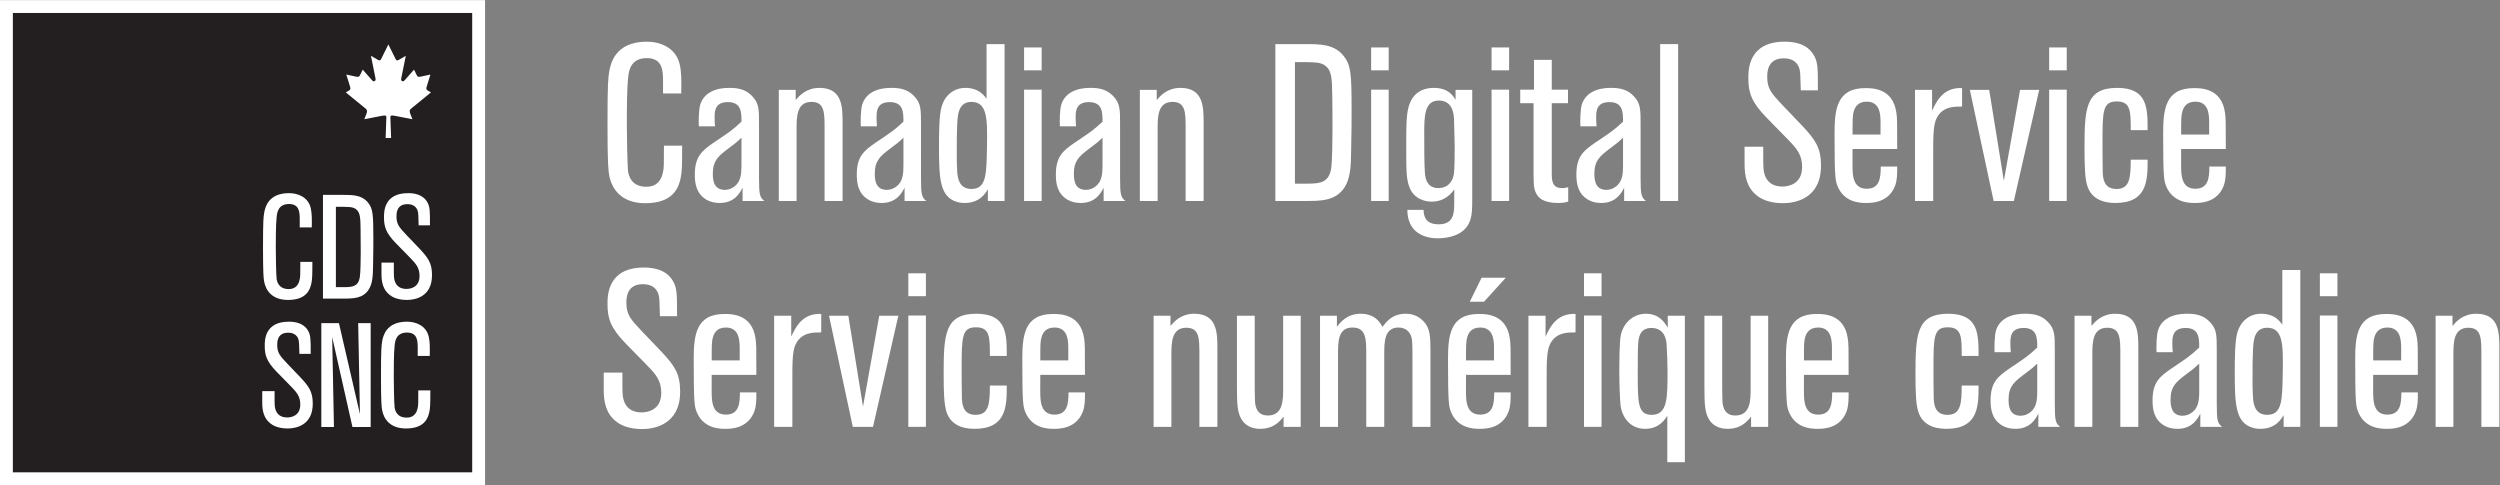 <?xml version="1.0" encoding="UTF-8" standalone="no"?>
<svg
   xmlns:dc="http://purl.org/dc/elements/1.1/"
   xmlns:cc="http://creativecommons.org/ns#"
   xmlns:rdf="http://www.w3.org/1999/02/22-rdf-syntax-ns#"
   xmlns:svg="http://www.w3.org/2000/svg"
   xmlns="http://www.w3.org/2000/svg"
   viewBox="0 0 1814.84 352.213"
   height="352.213"
   width="1814.84"
   xml:space="preserve"
   id="svg2"
   version="1.1"><rect x="0" y="0" width="1814.84" height="352.213" fill="#808080" stroke="none"/><defs
     id="defs6" /><g
     transform="matrix(1.333,0,0,-1.333,0,352.213)"
     id="g10"><g
       transform="scale(0.1)"
       id="g12"><path
         id="path14"
         style="fill:#ffffff;fill-opacity:1;fill-rule:nonzero;stroke:none"
         d="m 3714.94,1849.03 c 0,-114.95 -1.21,-145.2 -8.47,-177.88 -10.89,-49.61 -38.72,-135.52 -192.39,-135.52 -130.69,0 -183.93,77.45 -197.24,156.1 -3.63,24.2 -8.47,60.5 -8.47,273.47 0,225.05 3.63,251.68 9.68,289.18 7.26,37.51 29.04,160.94 204.5,160.94 70.18,0 157.3,-30.25 179.08,-123.43 9.68,-41.13 9.68,-91.96 8.47,-158.5 h -99.22 v 64.13 c 0,58.07 -1.21,128.26 -88.33,128.26 -90.75,0 -98.01,-72.61 -101.65,-105.27 -7.26,-61.71 -7.26,-191.19 -7.26,-256.53 0,-52.03 2.42,-225.07 7.26,-258.94 3.64,-15.74 14.52,-79.86 99.23,-79.86 76.23,0 87.12,65.34 90.75,81.07 4.84,21.78 4.84,41.14 4.84,142.78 h 99.22" /><path
         id="path16"
         style="fill:#ffffff;fill-opacity:1;fill-rule:nonzero;stroke:none"
         d="m 4038,1892.59 c -27.83,-26.63 -32.67,-30.25 -79.87,-65.34 -43.55,-33.88 -76.23,-59.29 -76.23,-129.48 0,-26.62 0,-89.54 65.35,-89.54 18.15,0 36.29,6.06 52.03,18.16 35.09,26.62 38.72,67.76 38.72,116.16 z M 4133.59,1676 c 0,-94.39 3.63,-107.7 29.04,-128.27 h -118.58 v 72.6 c -13.31,-26.62 -42.35,-83.48 -124.64,-83.48 -27.82,0 -52.03,6.04 -72.59,18.14 -56.88,33.89 -62.93,91.96 -62.93,136.74 0,98 38.72,129.47 101.65,173.02 91.96,61.72 101.64,67.77 152.46,114.96 0,49.61 0,106.48 -73.82,106.48 -72.59,0 -72.59,-50.82 -72.59,-87.12 0,-18.15 1.2,-31.46 2.41,-44.77 h -88.33 c -1.21,25.41 -1.21,90.75 8.48,121 30.24,88.33 133.1,88.33 159.72,88.33 43.56,0 87.12,-7.25 122.21,-44.76 37.51,-38.73 37.51,-71.4 37.51,-153.67 V 1676" /><path
         id="path18"
         style="fill:#ffffff;fill-opacity:1;fill-rule:nonzero;stroke:none"
         d="m 4588.54,1547.73 h -98.02 v 394.47 c 0,87.12 0,145.2 -71.39,145.2 -81.07,0 -81.07,-82.27 -81.07,-148.83 v -390.84 h -96.8 v 605.02 h 91.96 v -55.67 c 18.15,21.79 55.66,66.55 129.47,66.55 125.85,0 125.85,-106.47 125.85,-189.97 v -425.93" /><path
         id="path20"
         style="fill:#ffffff;fill-opacity:1;fill-rule:nonzero;stroke:none"
         d="m 4920.07,1892.59 c -27.83,-26.63 -32.67,-30.25 -79.86,-65.34 -43.56,-33.88 -76.23,-59.29 -76.23,-129.48 0,-26.62 0,-89.54 65.34,-89.54 18.15,0 36.3,6.06 52.03,18.16 35.09,26.62 38.72,67.76 38.72,116.16 z M 5015.66,1676 c 0,-94.39 3.64,-107.7 29.05,-128.27 h -118.59 v 72.6 c -13.31,-26.62 -42.35,-83.48 -124.63,-83.48 -27.83,0 -52.03,6.04 -72.6,18.14 -56.87,33.89 -62.92,91.96 -62.92,136.74 0,98 38.72,129.47 101.64,173.02 91.96,61.72 101.64,67.77 152.46,114.96 0,49.61 0,106.48 -73.81,106.48 -72.6,0 -72.6,-50.82 -72.6,-87.12 0,-18.15 1.21,-31.46 2.42,-44.77 h -88.33 c -1.21,25.41 -1.21,90.75 8.47,121 30.25,88.33 133.1,88.33 159.72,88.33 43.56,0 87.12,-7.25 122.21,-44.76 37.51,-38.73 37.51,-71.4 37.51,-153.67 V 1676" /><path
         id="path22"
         style="fill:#ffffff;fill-opacity:1;fill-rule:nonzero;stroke:none"
         d="m 5290.31,2087.4 c -72.6,0 -75.02,-73.81 -77.44,-122.2 -2.42,-65.35 -2.42,-65.35 -2.42,-163.36 0,-26.63 0,-58.08 2.42,-95.59 2.42,-25.41 6.06,-93.17 77.44,-93.17 82.29,0 82.29,81.07 84.71,234.74 2.41,145.21 2.41,239.58 -84.71,239.58 z m 180.3,-539.67 h -90.76 v 64.13 c -13.31,-22.98 -44.76,-75.01 -127.05,-75.01 -12.1,0 -25.41,1.21 -37.51,4.83 -98,25.41 -101.64,128.27 -101.64,304.93 0,56.87 0,169.41 14.52,216.59 16.94,56.88 62.92,100.43 129.48,100.43 68.96,0 98,-36.3 114.95,-59.29 v 297.67 h 98.01 v -854.28" /><path
         id="path24"
         style="fill:#ffffff;fill-opacity:1;fill-rule:nonzero;stroke:none"
         d="m 5672.68,1547.73 h -95.6 v 606.23 h 95.6 z m 0,711.5 h -95.6 v 124.63 h 95.6 v -124.63" /><path
         id="path26"
         style="fill:#ffffff;fill-opacity:1;fill-rule:nonzero;stroke:none"
         d="m 6004.21,1892.59 c -27.83,-26.63 -32.68,-30.25 -79.86,-65.34 -43.57,-33.88 -76.23,-59.29 -76.23,-129.48 0,-26.62 0,-89.54 65.34,-89.54 18.14,0 36.3,6.06 52.03,18.16 35.09,26.62 38.72,67.76 38.72,116.16 z M 6099.79,1676 c 0,-94.39 3.64,-107.7 29.05,-128.27 h -118.59 v 72.6 c -13.31,-26.62 -42.34,-83.48 -124.62,-83.48 -27.84,0 -52.04,6.04 -72.6,18.14 -56.88,33.89 -62.93,91.96 -62.93,136.74 0,98 38.72,129.47 101.65,173.02 91.95,61.72 101.64,67.77 152.46,114.96 0,49.61 0,106.48 -73.82,106.48 -72.6,0 -72.6,-50.82 -72.6,-87.12 0,-18.15 1.21,-31.46 2.42,-44.77 h -88.33 c -1.21,25.41 -1.21,90.75 8.47,121 30.26,88.33 133.11,88.33 159.73,88.33 43.55,0 87.12,-7.25 122.21,-44.76 37.5,-38.73 37.5,-71.4 37.5,-153.67 V 1676" /><path
         id="path28"
         style="fill:#ffffff;fill-opacity:1;fill-rule:nonzero;stroke:none"
         d="m 6554.75,1547.73 h -98.02 v 394.47 c 0,87.12 0,145.2 -71.39,145.2 -81.07,0 -81.07,-82.27 -81.07,-148.83 v -390.84 h -96.8 v 605.02 h 91.96 v -55.67 c 18.15,21.79 55.66,66.55 129.47,66.55 125.85,0 125.85,-106.47 125.85,-189.97 v -425.93" /><path
         id="path30"
         style="fill:#ffffff;fill-opacity:1;fill-rule:nonzero;stroke:none"
         d="m 7052.03,1642.12 h 68.98 c 67.76,0 116.16,6.04 128.26,82.27 6.05,39.94 7.25,159.73 7.25,204.5 0,78.65 0,108.9 -1.2,191.19 -1.21,93.16 -2.42,139.15 -39.93,165.77 -26.62,18.15 -50.82,18.15 -163.36,18.15 z m -106.47,-94.39 v 854.28 h 160.92 c 83.5,0 159.73,0 210.55,-64.13 39.93,-49.61 43.56,-94.38 43.56,-301.3 0,-45.97 0,-100.43 -2.42,-216.59 -1.21,-83.49 -3.63,-143.99 -33.88,-194.81 -48.4,-77.45 -128.26,-77.45 -220.23,-77.45 h -158.5" /><path
         id="path32"
         style="fill:#ffffff;fill-opacity:1;fill-rule:nonzero;stroke:none"
         d="m 7562.65,1547.73 h -95.59 v 606.23 h 95.59 z m 0,711.5 h -95.59 v 124.63 h 95.59 v -124.63" /><path
         id="path34"
         style="fill:#ffffff;fill-opacity:1;fill-rule:nonzero;stroke:none"
         d="m 7918.38,1995.44 c -2.41,58.08 -26.62,99.23 -82.28,99.23 -79.86,0 -79.86,-87.13 -79.86,-182.72 0,-59.29 0,-168.19 3.63,-210.54 2.42,-47.19 21.78,-83.49 73.81,-83.49 45.98,0 75.02,29.03 83.49,73.81 4.84,27.83 4.84,116.16 4.84,150.04 0,2.42 -2.42,136.73 -3.63,153.67 z m 99.23,157.31 V 1579.2 c 0,-77.44 0,-101.65 -10.9,-135.53 -27.82,-85.91 -125.84,-99.22 -177.87,-99.22 -71.39,0 -164.56,31.46 -164.56,154.89 h 88.33 c 1.21,-25.41 3.63,-78.66 82.28,-78.66 84.7,0 84.7,65.34 84.7,119.8 v 70.17 c -32.67,-47.18 -76.23,-66.55 -122.21,-66.55 -43.56,0 -99.23,18.16 -122.21,79.86 -16.95,44.78 -16.95,88.33 -16.95,238.38 0,106.48 1.21,148.83 10.9,188.76 4.84,22.99 26.62,112.53 139.15,112.53 78.65,0 105.27,-42.34 118.59,-65.34 v 54.46 h 90.75" /><path
         id="path36"
         style="fill:#ffffff;fill-opacity:1;fill-rule:nonzero;stroke:none"
         d="m 8218.46,1547.73 h -95.59 v 606.23 h 95.59 z m 0,711.5 h -95.59 v 124.63 h 95.59 v -124.63" /><path
         id="path38"
         style="fill:#ffffff;fill-opacity:1;fill-rule:nonzero;stroke:none"
         d="m 8539.1,2080.14 h -88.33 v -384.78 c 0,-38.72 3.63,-77.44 55.67,-77.44 15.72,0 24.19,2.41 33.87,4.83 v -78.65 c -13.31,-3.62 -27.83,-7.25 -53.24,-7.25 -84.7,0 -111.32,29.04 -123.42,56.86 -12.1,27.83 -12.1,39.93 -12.1,151.26 v 335.17 h -72.6 v 73.82 h 75.01 v 162.13 h 96.81 v -162.13 h 88.33 v -73.82" /><path
         id="path40"
         style="fill:#ffffff;fill-opacity:1;fill-rule:nonzero;stroke:none"
         d="m 8838.89,1892.59 c -27.84,-26.63 -32.68,-30.25 -79.87,-65.34 -43.56,-33.88 -76.23,-59.29 -76.23,-129.48 0,-26.62 0,-89.54 65.34,-89.54 18.15,0 36.3,6.06 52.04,18.16 35.08,26.62 38.72,67.76 38.72,116.16 z M 8934.47,1676 c 0,-94.39 3.64,-107.7 29.05,-128.27 h -118.59 v 72.6 c -13.31,-26.62 -42.34,-83.48 -124.63,-83.48 -27.83,0 -52.03,6.04 -72.59,18.14 -56.88,33.89 -62.93,91.96 -62.93,136.74 0,98 38.72,129.47 101.65,173.02 91.95,61.72 101.64,67.77 152.46,114.96 0,49.61 0,106.48 -73.82,106.48 -72.6,0 -72.6,-50.82 -72.6,-87.12 0,-18.15 1.21,-31.46 2.42,-44.77 h -88.33 c -1.21,25.41 -1.21,90.75 8.47,121 30.25,88.33 133.1,88.33 159.73,88.33 43.55,0 87.12,-7.25 122.2,-44.76 37.51,-38.73 37.51,-71.4 37.51,-153.67 V 1676" /><path
         id="path42"
         style="fill:#ffffff;fill-opacity:1;fill-rule:nonzero;stroke:none"
         d="m 9138.95,1547.73 h -98.01 v 854.28 h 98.01 v -854.28" /><path
         id="path44"
         style="fill:#ffffff;fill-opacity:1;fill-rule:nonzero;stroke:none"
         d="m 9500.71,1842.98 h 101.65 c 0,-89.54 0,-99.22 1.2,-114.95 1.22,-21.78 8.48,-101.64 102.87,-101.64 33.87,0 107.68,13.31 107.68,106.48 0,67.76 -30.24,101.64 -78.65,151.25 l -116.16,118.59 c -81.07,83.48 -98.01,135.51 -98.01,212.95 0,47.2 0,199.66 198.45,199.66 43.55,0 117.36,-7.27 156.08,-70.18 24.21,-39.93 24.21,-68.97 24.21,-194.82 h -93.17 c -2.43,81.07 -2.43,89.54 -4.85,105.27 -2.42,15.74 -13.31,68.98 -88.33,68.98 -89.54,0 -89.54,-77.44 -89.54,-101.64 0,-64.13 22.99,-89.54 83.49,-153.67 l 107.69,-112.54 c 70.19,-75.02 101.64,-118.58 101.64,-216.59 0,-181.51 -142.78,-204.5 -206.91,-204.5 -82.28,0 -125.84,27.84 -142.78,42.36 -54.45,42.34 -66.56,106.47 -66.56,170.6 v 94.39" /><path
         id="path46"
         style="fill:#ffffff;fill-opacity:1;fill-rule:nonzero;stroke:none"
         d="m 10241.2,1909.53 v 75.02 c -1.2,32.68 -2.4,104.06 -75,104.06 -49.6,0 -64.1,-31.45 -70.2,-50.82 -7.2,-22.99 -7.2,-42.35 -7.2,-128.26 z m 90.8,-174.25 c 0,-41.13 0,-71.39 -10.9,-102.85 -35.1,-95.58 -129.5,-95.58 -159.7,-95.58 -36.3,0 -119.8,4.83 -154.9,93.17 -10.9,29.03 -15.74,41.13 -15.74,284.36 0,129.47 10.94,248.04 166.94,248.04 38.8,0 150.1,0 169.4,-131.88 4.9,-30.26 4.9,-47.2 4.9,-199.66 h -243.2 c 0,-47.19 -1.2,-108.91 1.2,-130.68 2.4,-22.99 7.2,-85.91 76.2,-85.91 70.2,0 76.2,59.28 76.2,120.99 h 89.6" /><path
         id="path48"
         style="fill:#ffffff;fill-opacity:1;fill-rule:nonzero;stroke:none"
         d="m 10528,1547.73 h -99.2 v 605.02 h 93.1 V 2039 c 21.8,47.19 59.3,129.48 163.4,123.42 v -100.43 c -43.6,0 -96.8,0 -130.7,-49.61 -19.3,-29.04 -26.6,-62.92 -26.6,-175.45 v -289.2" /><path
         id="path50"
         style="fill:#ffffff;fill-opacity:1;fill-rule:nonzero;stroke:none"
         d="m 10967.2,1547.73 h -110.1 l -129.5,605.02 h 105.3 l 79.9,-494.91 88.3,494.91 h 104.1 l -138,-605.02" /><path
         id="path52"
         style="fill:#ffffff;fill-opacity:1;fill-rule:nonzero;stroke:none"
         d="m 11255.2,1547.73 h -95.6 v 606.23 h 95.6 z m 0,711.5 h -95.6 v 124.63 h 95.6 v -124.63" /><path
         id="path54"
         style="fill:#ffffff;fill-opacity:1;fill-rule:nonzero;stroke:none"
         d="m 11695.6,1772.8 c 0,-110.12 0,-235.95 -175.4,-235.95 -73.8,0 -133.1,26.62 -153.7,95.58 -12.1,39.93 -14.5,104.07 -14.5,203.29 0,215.38 6,327.91 177.9,327.91 165.7,0 165.7,-110.11 165.7,-229.9 h -91.9 c 0,104.06 0,156.09 -76.3,156.09 -76.2,0 -77.4,-52.03 -77.4,-221.43 0,-24.2 0,-110.11 1.2,-162.14 1.2,-31.46 3.6,-93.17 75,-93.17 71.4,0 77.5,59.28 77.5,159.72 h 91.9" /><path
         id="path56"
         style="fill:#ffffff;fill-opacity:1;fill-rule:nonzero;stroke:none"
         d="m 12030.8,1909.53 v 75.02 c -1.2,32.68 -2.4,104.06 -75,104.06 -49.6,0 -64.2,-31.45 -70.2,-50.82 -7.3,-22.99 -7.3,-42.35 -7.3,-128.26 z m 90.7,-174.25 c 0,-41.13 0,-71.39 -10.9,-102.85 -35,-95.58 -129.4,-95.58 -159.7,-95.58 -36.3,0 -119.8,4.83 -154.9,93.17 -10.9,29.03 -15.7,41.13 -15.7,284.36 0,129.47 10.9,248.04 167,248.04 38.7,0 150,0 169.4,-131.88 4.8,-30.26 4.8,-47.2 4.8,-199.66 h -243.2 c 0,-47.19 -1.2,-108.91 1.2,-130.68 2.5,-22.99 7.3,-85.91 76.3,-85.91 70.1,0 76.2,59.28 76.2,120.99 h 89.5" /><path
         id="path58"
         style="fill:#ffffff;fill-opacity:1;fill-rule:nonzero;stroke:none"
         d="m 3287.8,612.98 h 101.64 c 0,-89.539 0,-99.218 1.21,-114.949 1.22,-21.781 8.48,-101.64 102.86,-101.64 33.88,0 107.69,13.308 107.69,106.48 0,67.75 -30.25,101.641 -78.65,151.25 l -116.16,118.578 c -81.08,83.492 -98.02,135.52 -98.02,212.961 0,47.2 0,199.66 198.45,199.66 43.56,0 117.37,-7.26 156.09,-70.18 24.2,-39.94 24.2,-68.97 24.2,-194.82 h -93.17 c -2.42,81.08 -2.42,89.54 -4.84,105.28 -2.42,15.73 -13.31,68.97 -88.33,68.97 -89.54,0 -89.54,-77.44 -89.54,-101.64 0,-64.129 22.98,-89.539 83.49,-153.668 l 107.69,-112.543 c 70.18,-75.02 101.64,-118.578 101.64,-216.59 0,-181.508 -142.78,-204.5 -206.91,-204.5 -82.29,0 -125.85,27.84 -142.78,42.363 -54.46,42.34 -66.56,106.469 -66.56,170.598 v 94.39" /><path
         id="path60"
         style="fill:#ffffff;fill-opacity:1;fill-rule:nonzero;stroke:none"
         d="m 4028.32,679.531 v 75.02 c -1.21,32.679 -2.42,104.058 -75.02,104.058 -49.61,0 -64.13,-31.449 -70.18,-50.82 -7.26,-22.988 -7.26,-42.348 -7.26,-128.258 z m 90.75,-174.25 c 0,-41.133 0,-71.383 -10.89,-102.851 -35.08,-95.578 -129.47,-95.578 -159.72,-95.578 -36.3,0 -119.79,4.828 -154.88,93.168 -10.89,29.031 -15.73,41.128 -15.73,284.351 0,129.481 10.89,248.051 166.98,248.051 38.72,0 150.04,0 169.4,-131.883 4.84,-30.258 4.84,-47.199 4.84,-199.66 h -243.21 c 0,-47.188 -1.21,-108.91 1.21,-130.688 2.42,-22.98 7.26,-85.902 76.23,-85.902 70.18,0 76.23,59.281 76.23,120.992 h 89.54" /><path
         id="path62"
         style="fill:#ffffff;fill-opacity:1;fill-rule:nonzero;stroke:none"
         d="m 4315.07,317.73 h -99.22 v 605.008 h 93.17 V 809 c 21.79,47.191 59.3,129.48 163.36,123.422 V 831.988 c -43.56,0 -96.8,0 -130.69,-49.609 -19.36,-29.039 -26.62,-62.918 -26.62,-175.449 v -289.2" /><path
         id="path64"
         style="fill:#ffffff;fill-opacity:1;fill-rule:nonzero;stroke:none"
         d="M 4754.31,317.73 H 4644.19 L 4514.72,922.738 H 4620 l 79.85,-494.898 88.34,494.898 h 104.06 L 4754.31,317.73" /><path
         id="path66"
         style="fill:#ffffff;fill-opacity:1;fill-rule:nonzero;stroke:none"
         d="m 5042.27,317.73 h -95.59 v 606.219 h 95.59 z m 0,711.5 h -95.59 v 124.63 h 95.59 v -124.63" /><path
         id="path68"
         style="fill:#ffffff;fill-opacity:1;fill-rule:nonzero;stroke:none"
         d="m 5482.71,542.801 c 0,-110.11 0,-235.949 -175.46,-235.949 -73.81,0 -133.1,26.617 -153.68,95.578 -12.09,39.929 -14.51,104.058 -14.51,203.289 0,215.383 6.05,327.91 177.87,327.91 165.78,0 165.78,-110.109 165.78,-229.899 h -91.97 c 0,104.059 0,156.09 -76.23,156.09 -76.23,0 -77.44,-52.031 -77.44,-221.429 0,-24.2 0,-110.11 1.21,-162.141 1.21,-31.469 3.62,-93.168 75.02,-93.168 71.39,0 77.44,59.277 77.44,159.719 h 91.97" /><path
         id="path70"
         style="fill:#ffffff;fill-opacity:1;fill-rule:nonzero;stroke:none"
         d="m 5817.85,679.531 v 75.02 c -1.2,32.679 -2.41,104.058 -75.02,104.058 -49.61,0 -64.13,-31.449 -70.17,-50.82 -7.27,-22.988 -7.27,-42.348 -7.27,-128.258 z m 90.75,-174.25 c 0,-41.133 0,-71.383 -10.89,-102.851 -35.08,-95.578 -129.47,-95.578 -159.71,-95.578 -36.31,0 -119.8,4.828 -154.88,93.168 -10.89,29.031 -15.74,41.128 -15.74,284.351 0,129.481 10.89,248.051 166.99,248.051 38.72,0 150.03,0 169.4,-131.883 4.83,-30.258 4.83,-47.199 4.83,-199.66 h -243.21 c 0,-47.188 -1.21,-108.91 1.21,-130.688 2.42,-22.98 7.27,-85.902 76.23,-85.902 70.19,0 76.23,59.281 76.23,120.992 h 89.54" /><path
         id="path72"
         style="fill:#ffffff;fill-opacity:1;fill-rule:nonzero;stroke:none"
         d="m 6629.74,317.73 h -98.01 v 394.469 c 0,87.129 0,145.199 -71.4,145.199 -81.06,0 -81.06,-82.269 -81.06,-148.828 V 317.73 h -96.81 v 605.008 h 91.96 v -55.656 c 18.16,21.789 55.67,66.547 129.48,66.547 125.84,0 125.84,-106.469 125.84,-189.969 V 317.73" /><path
         id="path74"
         style="fill:#ffffff;fill-opacity:1;fill-rule:nonzero;stroke:none"
         d="m 7083.49,317.73 h -93.18 v 55.668 c -19.35,-24.199 -53.23,-66.546 -128.26,-66.546 -50.82,0 -82.27,22.98 -98.01,47.179 -25.41,38.719 -27.83,82.289 -27.83,187.559 v 381.148 h 96.81 V 525.859 l 1.21,-58.089 c 0,-24.2 2.41,-88.329 70.17,-88.329 83.5,0 83.5,84.707 83.5,147.629 v 395.668 h 95.59 V 317.73" /><path
         id="path76"
         style="fill:#ffffff;fill-opacity:1;fill-rule:nonzero;stroke:none"
         d="m 7790.14,317.73 h -98.02 v 395.68 c 0,53.238 -1.21,76.231 -6.05,94.379 -8.47,26.621 -30.25,50.82 -70.18,50.82 -77.44,0 -77.44,-81.07 -77.44,-143.988 V 317.73 h -98.01 v 395.68 c 0,81.07 0,145.199 -75.02,145.199 -78.65,0 -78.65,-76.23 -78.65,-146.41 V 317.73 h -98.02 v 605.008 h 91.96 V 862.25 c 18.16,24.191 54.46,71.379 129.48,71.379 77.44,0 105.27,-47.188 118.58,-71.379 19.36,25.41 52.03,71.379 125.84,71.379 12.1,0 56.87,0 94.38,-37.508 41.15,-41.141 41.15,-85.91 41.15,-183.922 V 317.73" /><path
         id="path78"
         style="fill:#ffffff;fill-opacity:1;fill-rule:nonzero;stroke:none"
         d="m 8081.73,998.969 h -77.44 l 64.13,130.691 h 131.89 z m 54.44,-319.438 v 75.02 c -1.2,32.679 -2.41,104.058 -75.02,104.058 -49.61,0 -64.13,-31.449 -70.17,-50.82 -7.27,-22.988 -7.27,-42.348 -7.27,-128.258 z m 90.75,-174.25 c 0,-41.133 0,-71.383 -10.88,-102.851 -35.09,-95.578 -129.48,-95.578 -159.72,-95.578 -36.31,0 -119.8,4.828 -154.88,93.168 -10.89,29.031 -15.74,41.128 -15.74,284.351 0,129.481 10.89,248.051 166.99,248.051 38.72,0 150.03,0 169.4,-131.883 4.83,-30.258 4.83,-47.199 4.83,-199.66 h -243.21 c 0,-47.188 -1.21,-108.91 1.21,-130.688 2.42,-22.98 7.27,-85.902 76.23,-85.902 70.19,0 76.23,59.281 76.23,120.992 h 89.54" /><path
         id="path80"
         style="fill:#ffffff;fill-opacity:1;fill-rule:nonzero;stroke:none"
         d="m 8422.93,317.73 h -99.22 v 605.008 h 93.17 V 809 c 21.78,47.191 59.29,129.48 163.35,123.422 V 831.988 c -43.56,0 -96.8,0 -130.68,-49.609 -19.36,-29.039 -26.62,-62.918 -26.62,-175.449 v -289.2" /><path
         id="path82"
         style="fill:#ffffff;fill-opacity:1;fill-rule:nonzero;stroke:none"
         d="m 8721.8,317.73 h -95.59 v 606.219 h 95.59 z m 0,711.5 h -95.59 v 124.63 h 95.59 v -124.63" /><path
         id="path84"
         style="fill:#ffffff;fill-opacity:1;fill-rule:nonzero;stroke:none"
         d="m 9076.32,763.031 c -1.2,22.989 -7.26,93.16 -83.49,93.16 -65.34,0 -68.97,-58.082 -71.39,-82.269 -2.42,-30.262 -2.42,-111.332 -2.42,-164.57 0,-159.723 0,-226.27 75.02,-226.27 87.12,0 87.12,88.328 87.12,240.789 0,29.039 -2.42,108.899 -4.84,139.16 z m 99.23,-637.691 h -95.6 v 252.89 c -12.1,-19.351 -43.55,-71.378 -120.99,-71.378 -72.61,0 -118.59,50.82 -131.9,116.16 -6.05,33.867 -8.48,146.398 -8.48,187.547 0,49.613 0,168.191 8.48,208.121 16.93,73.808 75.02,114.949 135.52,114.949 73.82,0 102.85,-47.188 119.79,-76.231 v 65.34 h 93.18 V 125.34" /><path
         id="path86"
         style="fill:#ffffff;fill-opacity:1;fill-rule:nonzero;stroke:none"
         d="m 9629.3,317.73 h -93.18 v 55.668 c -19.35,-24.199 -53.24,-66.546 -128.26,-66.546 -50.82,0 -82.28,22.98 -98.01,47.179 -25.42,38.719 -27.83,82.289 -27.83,187.559 v 381.148 h 96.8 V 525.859 l 1.21,-58.089 c 0,-24.2 2.42,-88.329 70.18,-88.329 83.49,0 83.49,84.707 83.49,147.629 v 395.668 h 95.6 V 317.73" /><path
         id="path88"
         style="fill:#ffffff;fill-opacity:1;fill-rule:nonzero;stroke:none"
         d="m 9976.56,679.531 v 75.02 c -1.21,32.679 -2.42,104.058 -75.02,104.058 -49.61,0 -64.13,-31.449 -70.18,-50.82 -7.26,-22.988 -7.26,-42.348 -7.26,-128.258 z m 90.74,-174.25 c 0,-41.133 0,-71.383 -10.9,-102.851 -35.1,-95.578 -129.45,-95.578 -159.7,-95.578 -36.3,0 -119.79,4.828 -154.88,93.168 -10.89,29.031 -15.73,41.128 -15.73,284.351 0,129.481 10.89,248.051 166.99,248.051 38.72,0 150.02,0 169.42,-131.883 4.8,-30.258 4.8,-47.199 4.8,-199.66 h -243.2 c 0,-47.188 -1.21,-108.91 1.21,-130.688 2.42,-22.98 7.26,-85.902 76.23,-85.902 70.19,0 76.23,59.281 76.23,120.992 h 89.53" /><path
         id="path90"
         style="fill:#ffffff;fill-opacity:1;fill-rule:nonzero;stroke:none"
         d="m 10775.1,542.801 c 0,-110.11 0,-235.949 -175.4,-235.949 -73.8,0 -133.1,26.617 -153.7,95.578 -12.1,39.929 -14.5,104.058 -14.5,203.289 0,215.383 6,327.91 177.9,327.91 165.7,0 165.7,-110.109 165.7,-229.899 h -91.9 c 0,104.059 0,156.09 -76.2,156.09 -76.3,0 -77.5,-52.031 -77.5,-221.429 0,-24.2 0,-110.11 1.2,-162.141 1.2,-31.469 3.7,-93.168 75,-93.168 71.4,0 77.5,59.277 77.5,159.719 h 91.9" /><path
         id="path92"
         style="fill:#ffffff;fill-opacity:1;fill-rule:nonzero;stroke:none"
         d="m 11094.6,662.59 c -27.9,-26.621 -32.7,-30.25 -79.9,-65.34 -43.5,-33.879 -76.2,-59.289 -76.2,-129.48 0,-26.622 0,-89.54 65.3,-89.54 18.2,0 36.3,6.059 52,18.161 35.1,26.621 38.8,67.757 38.8,116.16 z M 11190.2,446 c 0,-94.391 3.6,-107.699 29,-128.27 h -118.6 v 72.602 c -13.3,-26.621 -42.3,-83.48 -124.6,-83.48 -27.8,0 -52,6.039 -72.6,18.136 -56.9,33.891 -62.9,91.961 -62.9,136.742 0,98.008 38.7,129.469 101.6,173.032 92,61.707 101.7,67.758 152.5,114.957 0,49.609 0,106.472 -73.8,106.472 -72.6,0 -72.6,-50.82 -72.6,-87.121 0,-18.148 1.2,-31.461 2.4,-44.769 h -88.4 c -1.2,25.418 -1.2,90.75 8.5,121 30.3,88.328 133.1,88.328 159.7,88.328 43.6,0 87.2,-7.25 122.3,-44.758 37.5,-38.723 37.5,-71.402 37.5,-153.68 V 446" /><path
         id="path94"
         style="fill:#ffffff;fill-opacity:1;fill-rule:nonzero;stroke:none"
         d="m 11645.1,317.73 h -98 v 394.469 c 0,87.129 0,145.199 -71.4,145.199 -81.1,0 -81.1,-82.269 -81.1,-148.828 V 317.73 h -96.8 v 605.008 h 92 v -55.656 c 18.1,21.789 55.7,66.547 129.5,66.547 125.8,0 125.8,-106.469 125.8,-189.969 V 317.73" /><path
         id="path96"
         style="fill:#ffffff;fill-opacity:1;fill-rule:nonzero;stroke:none"
         d="m 11976.7,662.59 c -27.9,-26.621 -32.7,-30.25 -79.9,-65.34 -43.6,-33.879 -76.2,-59.289 -76.2,-129.48 0,-26.622 0,-89.54 65.3,-89.54 18.2,0 36.3,6.059 52,18.161 35.1,26.621 38.8,67.757 38.8,116.16 z M 12072.2,446 c 0,-94.391 3.7,-107.699 29.1,-128.27 h -118.6 v 72.602 c -13.3,-26.621 -42.3,-83.48 -124.6,-83.48 -27.9,0 -52.1,6.039 -72.6,18.136 -56.9,33.891 -63,91.961 -63,136.742 0,98.008 38.8,129.469 101.7,173.032 92,61.707 101.6,67.758 152.5,114.957 0,49.609 0,106.472 -73.9,106.472 -72.6,0 -72.6,-50.82 -72.6,-87.121 0,-18.148 1.3,-31.461 2.5,-44.769 h -88.4 c -1.2,25.418 -1.2,90.75 8.5,121 30.2,88.328 133.1,88.328 159.7,88.328 43.6,0 87.1,-7.25 122.2,-44.758 37.5,-38.723 37.5,-71.402 37.5,-153.68 V 446" /><path
         id="path98"
         style="fill:#ffffff;fill-opacity:1;fill-rule:nonzero;stroke:none"
         d="m 12346.9,857.398 c -72.6,0 -75,-73.808 -77.4,-122.207 -2.5,-65.339 -2.5,-65.339 -2.5,-163.351 0,-26.629 0,-58.078 2.5,-95.59 2.4,-25.41 6,-93.168 77.4,-93.168 82.3,0 82.3,81.066 84.7,234.738 2.4,145.211 2.4,239.578 -84.7,239.578 z m 180.3,-539.668 h -90.8 v 64.129 c -13.3,-22.98 -44.7,-75.007 -127,-75.007 -12.1,0 -25.4,1.207 -37.5,4.828 -98,25.41 -101.7,128.269 -101.7,304.929 0,56.871 0,169.411 14.6,216.59 16.9,56.883 62.9,100.43 129.4,100.43 69,0 98,-36.297 115,-59.277 v 297.658 h 98 V 317.73" /><path
         id="path100"
         style="fill:#ffffff;fill-opacity:1;fill-rule:nonzero;stroke:none"
         d="m 12729.3,317.73 h -95.6 v 606.219 h 95.6 z m 0,711.5 h -95.6 v 124.63 h 95.6 v -124.63" /><path
         id="path102"
         style="fill:#ffffff;fill-opacity:1;fill-rule:nonzero;stroke:none"
         d="m 13076.5,679.531 v 75.02 c -1.2,32.679 -2.4,104.058 -75,104.058 -49.6,0 -64.1,-31.449 -70.2,-50.82 -7.2,-22.988 -7.2,-42.348 -7.2,-128.258 z m 90.8,-174.25 c 0,-41.133 0,-71.383 -10.9,-102.851 -35.1,-95.578 -129.5,-95.578 -159.7,-95.578 -36.3,0 -119.8,4.828 -154.9,93.168 -10.9,29.031 -15.7,41.128 -15.7,284.351 0,129.481 10.8,248.051 166.9,248.051 38.8,0 150.1,0 169.4,-131.883 4.9,-30.258 4.9,-47.199 4.9,-199.66 h -243.2 c 0,-47.188 -1.2,-108.91 1.2,-130.688 2.4,-22.98 7.2,-85.902 76.2,-85.902 70.2,0 76.2,59.281 76.2,120.992 h 89.6" /><path
         id="path104"
         style="fill:#ffffff;fill-opacity:1;fill-rule:nonzero;stroke:none"
         d="m 13611.3,317.73 h -98 v 394.469 c 0,87.129 0,145.199 -71.4,145.199 -81,0 -81,-82.269 -81,-148.828 V 317.73 h -96.8 v 605.008 h 91.9 v -55.656 c 18.2,21.789 55.7,66.547 129.5,66.547 125.8,0 125.8,-106.469 125.8,-189.969 V 317.73" /><path
         id="path106"
         style="fill:#231f20;fill-opacity:1;fill-rule:nonzero;stroke:none"
         d="M 2606.56,34.988 H 35 V 2606.56 H 2606.56 V 34.988" /><path
         id="path108"
         style="fill:#ffffff;fill-opacity:1;fill-rule:nonzero;stroke:none"
         d="m 2129.97,1890.57 -4.11,113.24 c 0,11.26 8.55,10.85 28.52,6.82 l 91.64,-17.67 -11.85,30.24 c -4.1,11.51 -5.09,19.35 4.04,27.12 l 108.55,88.56 -20.05,12.24 c -5.75,4.35 -6.08,9.13 -3.04,18.99 l 20.38,66.14 -52.26,-11.21 c -14.63,-3.38 -18.66,0 -22.36,8.14 l -14.63,29.83 -51.52,-58.35 c -9.2,-10.85 -22.11,-3.7 -18,11.87 l 24.73,121.84 -38.29,-22.11 c -6.16,-3.7 -12.57,-4.73 -16.27,2.38 l -40.44,81.77 -40.43,-81.77 c -3.69,-7.11 -10.11,-6.08 -16.26,-2.38 l -38.31,22.11 24.74,-121.84 c 4.11,-15.57 -8.79,-22.72 -17.99,-11.87 l -51.53,58.35 -14.63,-29.83 c -3.7,-8.14 -7.73,-11.52 -22.35,-8.14 l -52.27,11.21 20.38,-66.14 c 3.04,-9.86 2.71,-14.64 -3.04,-18.99 l -20.05,-12.24 108.56,-88.56 c 9.12,-7.77 8.13,-15.61 4.02,-27.12 l -11.84,-30.24 91.64,17.67 c 19.97,4.03 28.52,4.44 28.52,-6.82 l -4.11,-113.24 h 29.91" /><path
         id="path110"
         style="fill:#ffffff;fill-opacity:1;fill-rule:nonzero;stroke:none"
         d="m 1701.14,1216.02 c 0,-76 -0.8,-96 -5.6,-117.6 -7.2,-32.81 -25.6,-89.6 -127.21,-89.6 -86.39,0 -121.6,51.2 -130.4,103.2 -2.4,16 -5.59,40 -5.59,180.8 0,148.81 2.39,166.41 6.4,191.21 4.79,24.8 19.19,106.4 135.2,106.4 46.4,0 104,-20 118.4,-81.6 6.41,-27.2 6.41,-60.8 5.6,-104.81 h -65.6 v 42.41 c 0,38.4 -0.8,84.8 -58.4,84.8 -60,0 -64.8,-48 -67.21,-69.6 -4.79,-40.81 -4.79,-126.41 -4.79,-169.61 0,-34.4 1.6,-148.8 4.79,-171.2 2.41,-10.4 9.6,-52.8 65.61,-52.8 50.4,0 57.6,43.2 60,53.6 3.2,14.4 3.2,27.2 3.2,94.4 h 65.6" /><path
         id="path112"
         style="fill:#ffffff;fill-opacity:1;fill-rule:nonzero;stroke:none"
         d="m 1829.21,1078.5 h 45.6 c 44.8,0 76.8,4 84.8,54.4 4,26.4 4.8,105.61 4.8,135.2 0,52.01 0,72.01 -0.8,126.41 -0.8,61.6 -1.6,92 -26.39,109.6 -17.61,12 -33.61,12 -108.01,12 z m -70.4,-62.4 v 564.81 h 106.4 c 55.2,0 105.6,0 139.2,-42.4 26.41,-32.8 28.8,-62.4 28.8,-199.2 0,-30.4 0,-66.41 -1.6,-143.21 -0.79,-55.2 -2.39,-95.2 -22.39,-128.8 -32,-51.2 -84.81,-51.2 -145.61,-51.2 h -104.8" /><path
         id="path114"
         style="fill:#ffffff;fill-opacity:1;fill-rule:nonzero;stroke:none"
         d="m 2077.52,1212.02 h 67.2 c 0,-59.2 0,-65.6 0.8,-76 0.8,-14.4 5.61,-67.2 68.01,-67.2 22.39,0 71.2,8.8 71.2,70.4 0,44.8 -20,67.2 -52,100 l -76.81,78.4 c -53.6,55.2 -64.79,89.61 -64.79,140.81 0,31.2 0,132 131.2,132 28.8,0 77.6,-4.8 103.2,-46.4 16,-26.4 16,-45.6 16,-128.81 h -61.6 c -1.6,53.61 -1.6,59.21 -3.21,69.61 -1.59,10.4 -8.8,45.6 -58.39,45.6 -59.2,0 -59.2,-51.2 -59.2,-67.2 0,-42.41 15.19,-59.21 55.2,-101.6 l 71.2,-74.41 c 46.4,-49.6 67.2,-78.4 67.2,-143.2 0,-120 -94.4,-135.2 -136.81,-135.2 -54.39,0 -83.2,18.4 -94.39,28 -36.01,28 -44.01,70.4 -44.01,112.8 v 62.4" /><path
         id="path116"
         style="fill:#ffffff;fill-opacity:1;fill-rule:nonzero;stroke:none"
         d="m 1428.1,512.02 h 67.19 c 0,-59.2 0,-65.598 0.8,-76 0.8,-14.399 5.61,-67.2 68.01,-67.2 22.39,0 71.2,8.801 71.2,70.399 0,44.801 -20,67.203 -52,100 l -76.81,78.402 c -53.6,55.199 -64.79,89.609 -64.79,140.809 0,31.199 0,132 131.2,132 28.8,0 77.6,-4.801 103.2,-46.399 16,-26.402 16,-45.601 16,-128.812 h -61.6 c -1.6,53.613 -1.6,59.211 -3.21,69.613 -1.59,10.398 -8.79,45.598 -58.39,45.598 -59.2,0 -59.2,-51.2 -59.2,-67.2 0,-42.41 15.19,-59.21 55.2,-101.601 l 71.2,-74.41 c 46.4,-49.598 67.2,-78.399 67.2,-143.199 0,-120 -94.4,-135.2 -136.81,-135.2 -54.39,0 -83.2,18.399 -94.39,28 -36.01,28 -44,70.399 -44,112.801 v 62.399" /><path
         id="path118"
         style="fill:#ffffff;fill-opacity:1;fill-rule:nonzero;stroke:none"
         d="m 2018.66,316.82 h -99.21 l -110.4,489.61 9.6,-489.61 h -68.8 v 565.61 h 96 l 114.4,-495.211 -9.6,495.211 h 68.01 V 316.82" /><path
         id="path120"
         style="fill:#ffffff;fill-opacity:1;fill-rule:nonzero;stroke:none"
         d="m 2343.61,516.02 c 0,-76 -0.8,-96 -5.6,-117.598 -7.19,-32.813 -25.6,-89.602 -127.2,-89.602 -86.4,0 -121.61,51.2 -130.4,103.2 -2.41,16 -5.6,40 -5.6,180.8 0,148.809 2.39,166.41 6.4,191.211 4.79,24.801 19.2,106.399 135.2,106.399 46.4,0 104.01,-20 118.4,-81.598 6.41,-27.203 6.41,-60.801 5.61,-104.812 h -65.61 v 42.41 c 0,38.402 -0.8,84.8 -58.4,84.8 -60,0 -64.8,-48 -67.21,-69.601 -4.79,-40.809 -4.79,-126.41 -4.79,-169.609 0,-34.399 1.6,-148.801 4.79,-171.2 2.41,-10.398 9.6,-52.8 65.61,-52.8 50.4,0 57.6,43.199 60,53.601 3.2,14.399 3.2,27.199 3.2,94.399 h 65.6" /><path
         id="path122"
         style="fill:#ffffff;fill-opacity:1;fill-rule:nonzero;stroke:none"
         d="M 70,70 H 2571.56 V 2571.56 H 70 Z M 2641.56,0 H 0 V 2641.56 H 2641.56 V 0" /></g></g></svg>
